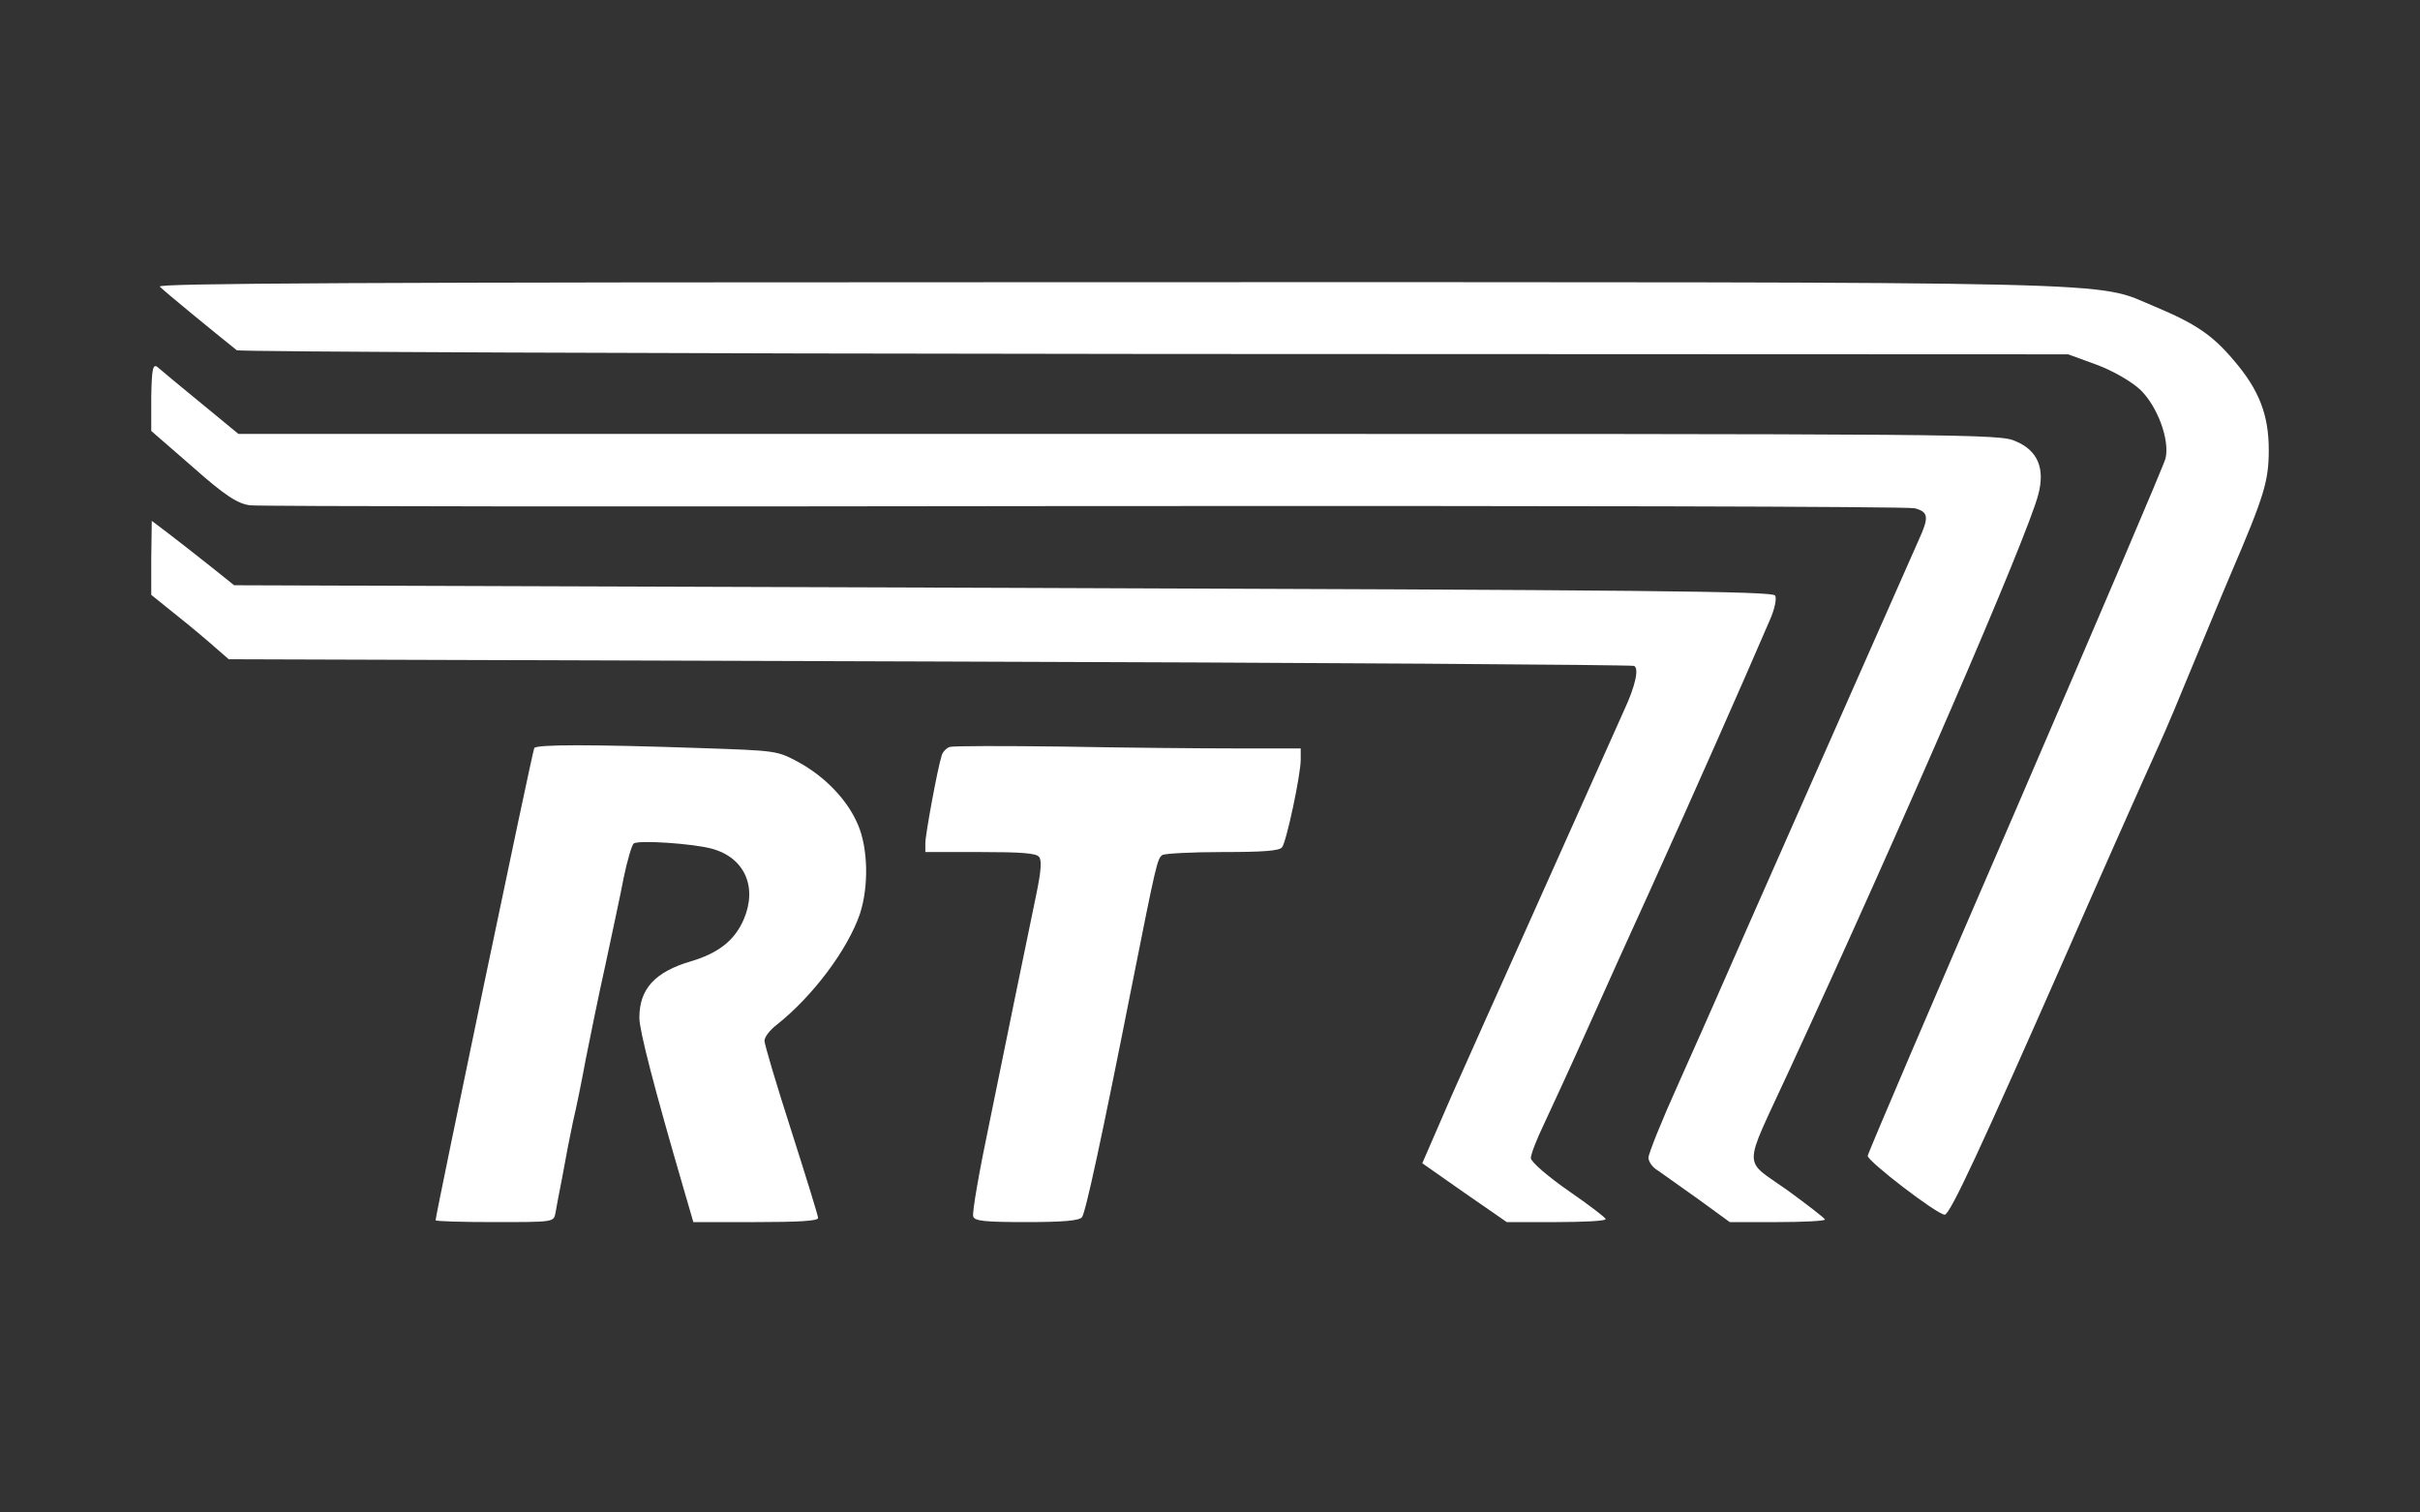 <svg width="400" height="250" viewBox="0 0 400 250" fill="none" xmlns="http://www.w3.org/2000/svg">
<rect x="0" y="0" width="400" height="250" fill="#333333" stroke="none"/>
<path d="M26.417 47.375C26.947 47.987 35.609 55.082 39.144 57.895C39.586 58.14 107.818 58.446 190.899 58.507L341.858 58.568L346.542 60.281C349.194 61.26 352.287 63.033 353.79 64.44C356.618 67.192 358.651 72.697 357.944 75.756C357.678 76.857 346.454 103.096 333.108 134.046C319.673 165.056 308.714 190.684 308.714 191.051C308.714 191.969 320.204 200.776 321.441 200.776C322.325 200.776 327.628 189.277 341.151 158.573C345.747 148.052 353.966 129.519 356.883 123.097C358.032 120.589 360.418 114.901 362.186 110.558C364.042 106.154 366.959 98.998 368.815 94.656C374.295 81.872 375.002 79.487 375.002 74.349C375.002 68.599 373.411 64.44 369.257 59.608C365.721 55.388 362.893 53.492 356.176 50.678C345.835 46.397 356.087 46.641 182.325 46.641C57.351 46.641 25.886 46.825 26.417 47.375Z" fill="white"/>
<path d="M25 65.541V71.23L31.894 77.224C37.197 81.934 39.318 83.279 41.351 83.524C42.853 83.707 104.899 83.769 179.229 83.646C253.648 83.585 315.34 83.707 316.489 84.013C318.787 84.625 318.875 85.481 317.108 89.335C312.07 100.772 285.201 161.448 283.964 164.384C283.08 166.402 280.163 173.008 277.424 179.124C274.684 185.18 272.474 190.685 272.474 191.357C272.474 192.03 273.181 193.009 274.065 193.498C274.86 194.049 277.865 196.189 280.782 198.269L285.908 202H293.774C298.105 202 301.641 201.817 301.641 201.572C301.641 201.388 298.812 199.186 295.365 196.679C288.03 191.48 288.03 193.62 295.454 177.534C314.456 136.431 335.05 88.845 336.906 81.75C338.055 77.407 336.817 74.472 333.194 72.942C330.454 71.719 327.449 71.719 184.886 71.719H39.407L33.308 66.704C29.95 63.951 26.768 61.321 26.149 60.771C25.265 59.975 25.088 60.893 25 65.541Z" fill="white"/>
<path d="M25 92.209V98.326L29.331 101.812C31.717 103.708 34.545 106.094 35.694 107.133L37.816 108.968L153.51 109.335C217.234 109.519 269.646 109.886 270.088 110.069C270.972 110.436 270.264 113.495 268.497 117.287C267.878 118.632 265.315 124.382 262.752 130.131C260.189 135.82 255.151 147.135 251.527 155.209C247.903 163.283 242.689 174.904 239.949 181.082L235.088 192.275L242.07 197.168L249.052 202H257.184C261.691 202 265.403 201.817 265.403 201.511C265.403 201.266 262.575 199.125 259.217 196.801C255.858 194.477 253.03 192.03 253.03 191.418C253.03 190.807 254.002 188.299 255.151 185.914C256.3 183.467 259.747 176.005 262.752 169.277C265.757 162.549 270.176 152.762 272.562 147.563C279.987 131.171 288.118 112.761 292.537 102.485C293.333 100.711 293.686 98.937 293.421 98.448C293.067 97.714 273.004 97.531 165.795 97.164L38.7 96.736L34.722 93.555C32.513 91.781 29.419 89.396 27.917 88.234L25.088 86.093L25 92.209Z" fill="white"/>
<path d="M88.308 123.648C88.013 124.076 72 200.838 72 201.694C72 201.878 76.373 202 81.749 202C91.381 202 91.499 202 91.794 200.593C91.913 199.859 92.444 197.046 92.976 194.354C93.449 191.663 94.217 187.687 94.69 185.486C95.222 183.284 96.167 178.635 96.817 175.088C97.526 171.54 98.944 164.506 100.067 159.49C101.13 154.414 102.548 147.992 103.08 145.117C103.671 142.242 104.439 139.673 104.735 139.428C105.503 138.817 114.543 139.428 117.675 140.285C123.052 141.753 125.238 146.585 122.934 151.967C121.457 155.392 118.798 157.533 114.248 158.879C108.221 160.653 105.68 163.466 105.68 168.237C105.68 170.317 108.103 179.736 113.125 196.923L114.602 202H124.884C131.915 202 135.224 201.817 135.224 201.327C135.224 200.96 133.215 194.477 130.793 186.892C128.37 179.369 126.361 172.641 126.361 172.029C126.361 171.418 127.247 170.255 128.37 169.399C134.397 164.628 140.128 156.922 142.137 151.05C143.615 146.524 143.496 140.162 141.783 136.248C140.069 132.211 136.347 128.358 131.974 125.972C128.429 124.076 128.429 124.076 115.725 123.648C97.762 123.036 88.663 123.036 88.308 123.648Z" fill="white"/>
<path d="M156.969 123.464C156.437 123.648 155.846 124.26 155.669 124.81C154.96 127.012 152.951 137.961 152.951 139.367V140.835H162.051C168.787 140.835 171.268 141.019 171.741 141.63C172.214 142.181 172.096 143.955 171.268 147.93C169.023 158.818 166.541 170.806 163.587 185.363C161.873 193.498 160.633 200.593 160.869 201.083C161.105 201.817 162.701 202 169.673 202C175.818 202 178.359 201.755 178.832 201.205C179.423 200.471 182.022 188.544 187.222 162.243C191.063 142.915 191.299 141.875 192.126 141.325C192.54 141.08 196.972 140.835 202.053 140.835C208.73 140.835 211.448 140.652 211.921 140.04C212.63 139.123 214.994 128.113 214.994 125.544V123.709H204.18C198.213 123.709 185.39 123.587 175.641 123.403C165.951 123.281 157.501 123.281 156.969 123.464Z" fill="white"/>
</svg>
